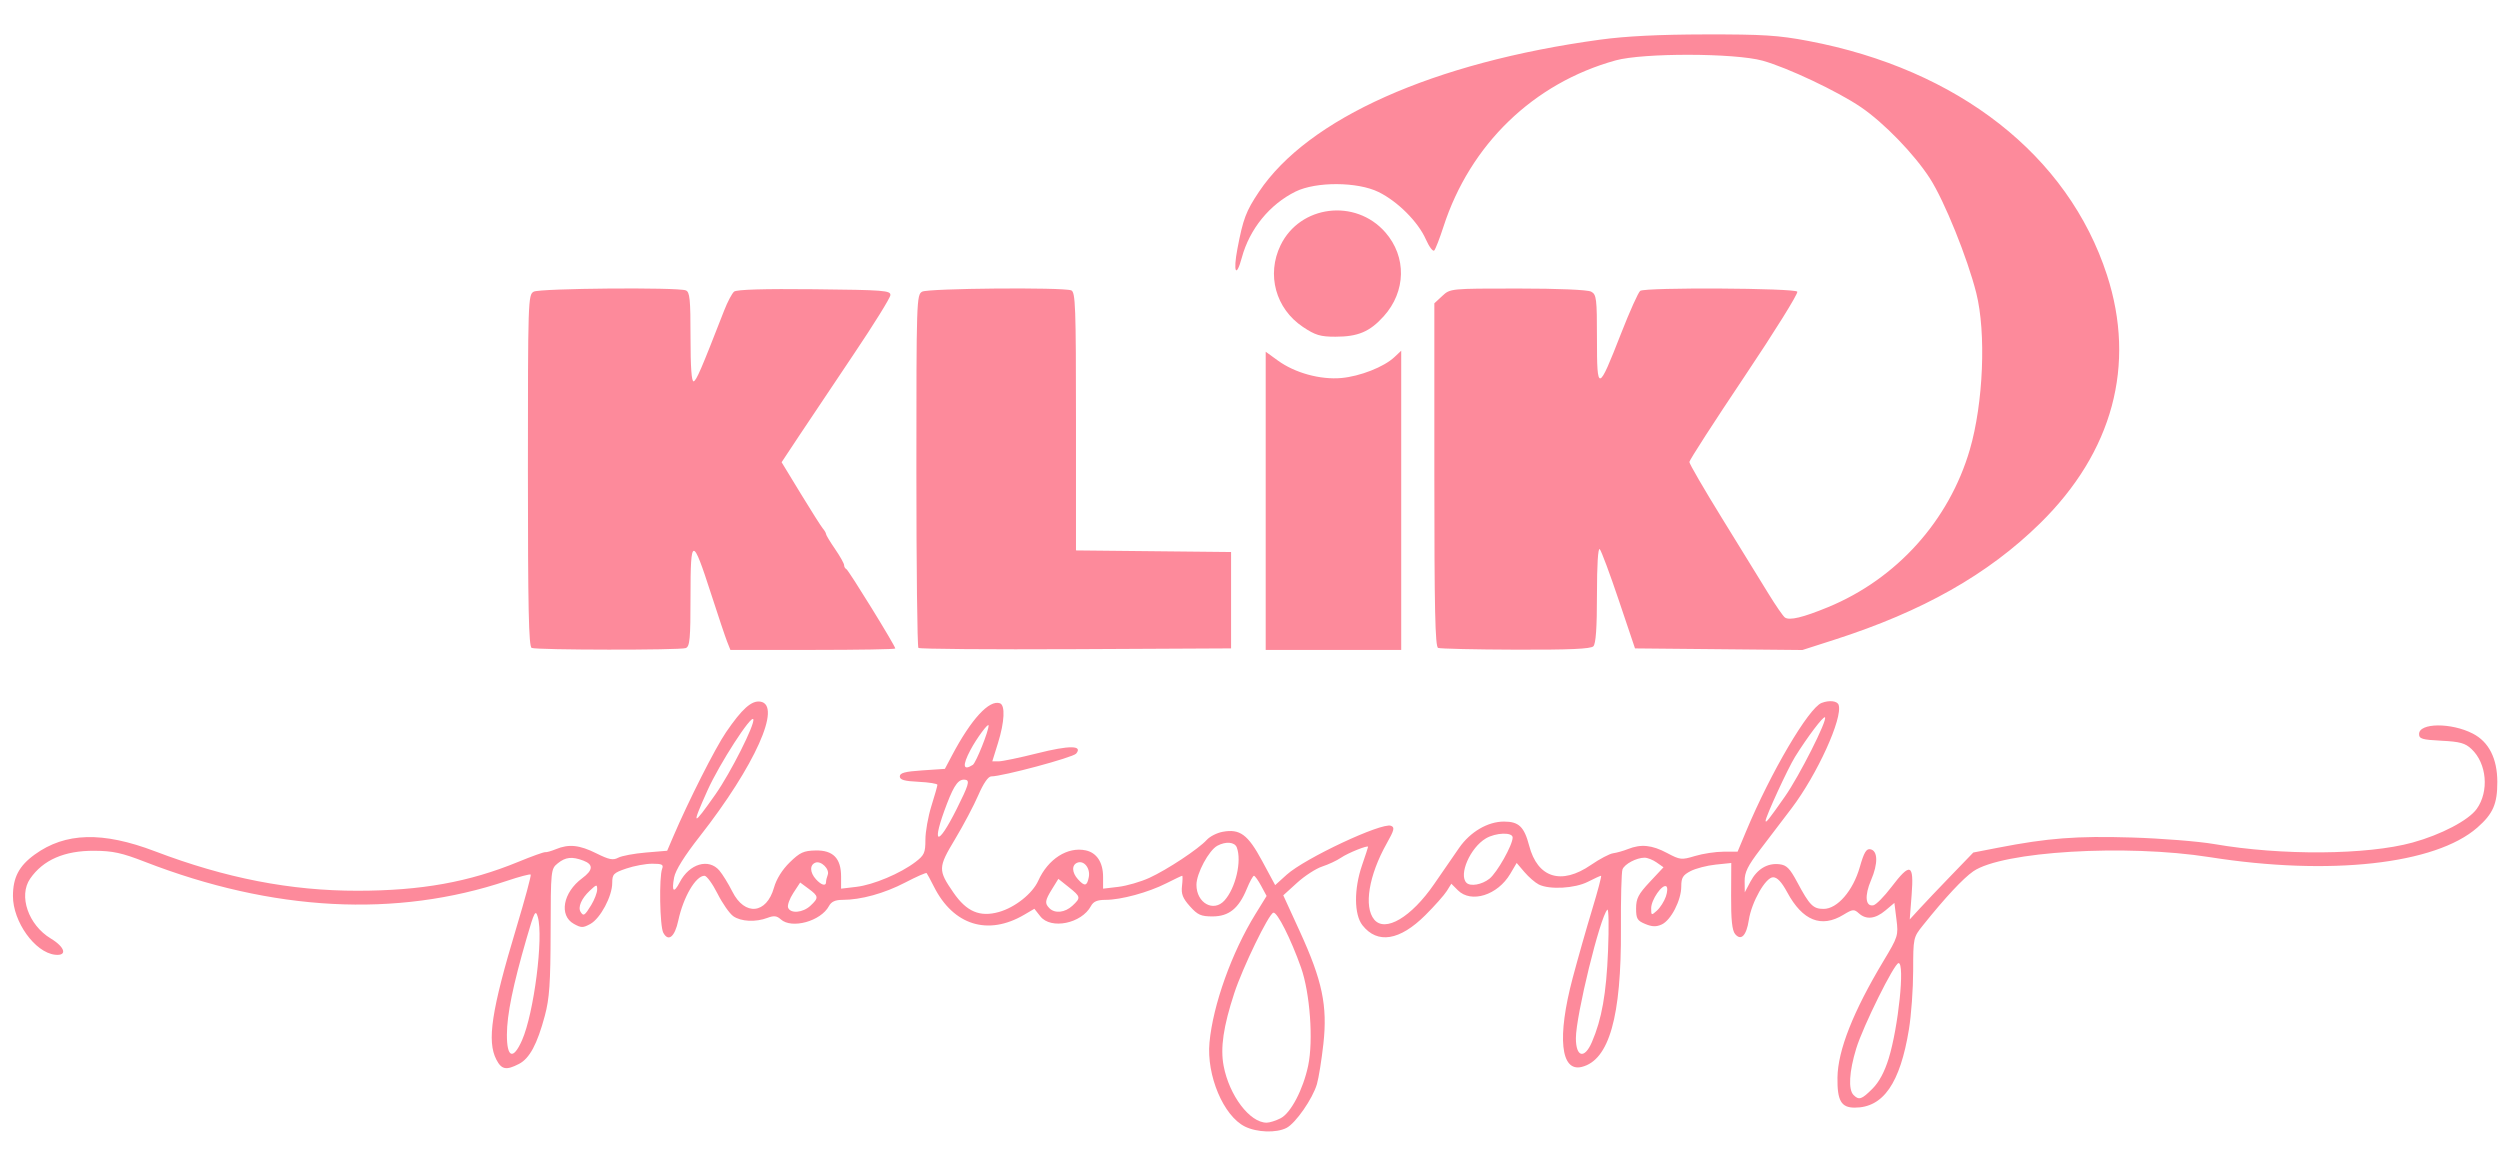 <?xml version="1.0" encoding="UTF-8" standalone="no"?>
<!-- Created with Inkscape (http://www.inkscape.org/) -->

<svg
   xmlns:dc="http://purl.org/dc/elements/1.1/"
   xmlns:cc="http://creativecommons.org/ns#"
   xmlns:rdf="http://www.w3.org/1999/02/22-rdf-syntax-ns#"
   xmlns:svg="http://www.w3.org/2000/svg"
   xmlns="http://www.w3.org/2000/svg"
   xmlns:sodipodi="http://sodipodi.sourceforge.net/DTD/sodipodi-0.dtd"
   xmlns:inkscape="http://www.inkscape.org/namespaces/inkscape"
   width="115mm"
   height="53mm"
   viewBox="0 0 407.48 187.795"
   id="svg2"
   version="1.1"
   inkscape:version="0.91 r13725"
   sodipodi:docname="logo.svg">
  <defs
     id="defs4">
    <clipPath
       clipPathUnits="userSpaceOnUse"
       id="clipPath4177">
      <rect
         style="opacity:1;fill:none;fill-opacity:1;stroke:none;stroke-linejoin:round"
         id="rect4179"
         width="674.286"
         height="295.714"
         x="28.571"
         y="23.791" />
    </clipPath>
    <clipPath
       clipPathUnits="userSpaceOnUse"
       id="clipPath4181">
      <rect
         style="opacity:1;fill:none;fill-opacity:1;stroke:none;stroke-linejoin:round"
         id="rect4183"
         width="674.286"
         height="295.714"
         x="28.571"
         y="23.791" />
    </clipPath>
  </defs>
  <sodipodi:namedview
     id="base"
     pagecolor="#ffffff"
     bordercolor="#666666"
     borderopacity="1.0"
     inkscape:pageopacity="0.0"
     inkscape:pageshadow="2"
     inkscape:zoom="1.979899"
     inkscape:cx="154.99003"
     inkscape:cy="172.93888"
     inkscape:document-units="px"
     inkscape:current-layer="layer1"
     showgrid="false"
     inkscape:window-width="1920"
     inkscape:window-height="1017"
     inkscape:window-x="3192"
     inkscape:window-y="-8"
     inkscape:window-maximized="1"
     height="167mm" />
  <g
     inkscape:label="Layer 1"
     inkscape:groupmode="layer"
     id="layer1"
     style="display:inline"
     transform="translate(0,-864.567)">
    <path
       style="fill:#fd8a9b;fill-opacity:1"
       d="m 366.4,308.44 c -5.451,-2.685 -9.798,-12.992 -9.016,-21.373 0.894,-9.578 5.664,-22.9 11.696,-32.674 l 2.83,-4.584 -1.384,-2.57 c -0.761,-1.413 -1.588,-2.569 -1.838,-2.567 -0.25,0.002 -1.072,1.506 -1.828,3.344 -2.048,4.981 -4.55,6.991 -8.705,6.991 -2.948,0 -3.781,-0.374 -5.754,-2.582 -1.824,-2.041 -2.244,-3.124 -2.005,-5.169 0.166,-1.423 0.187,-2.586 0.047,-2.586 -0.14,0 -1.96,0.864 -4.045,1.921 -4.569,2.315 -11.507,4.205 -15.436,4.205 -2.116,0 -3.097,0.415 -3.717,1.572 -2.38,4.447 -10.185,6.038 -12.871,2.624 l -1.518,-1.929 -2.558,1.504 c -9.228,5.427 -18.024,2.705 -22.971,-7.109 -0.879,-1.744 -1.719,-3.305 -1.866,-3.469 -0.147,-0.164 -2.603,0.918 -5.457,2.405 -5.297,2.758 -11.242,4.402 -15.921,4.402 -1.854,0 -2.86,0.458 -3.457,1.572 -2.065,3.858 -9.47,5.903 -12.254,3.383 -1.006,-0.91 -1.754,-0.995 -3.365,-0.383 -3.009,1.144 -6.737,0.966 -8.71,-0.416 -0.945,-0.662 -2.75,-3.246 -4.01,-5.743 -1.26,-2.497 -2.75,-4.539 -3.31,-4.539 -2.223,0 -5.381,5.394 -6.666,11.385 -0.898,4.189 -2.526,5.505 -3.819,3.088 -0.882,-1.648 -1.098,-14.143 -0.281,-16.272 0.4,-1.043 -0.041,-1.264 -2.523,-1.264 -1.655,0 -4.62,0.549 -6.591,1.221 -3.263,1.112 -3.582,1.438 -3.582,3.666 0,3.374 -3.011,9.026 -5.552,10.421 -1.881,1.032 -2.331,1.03 -4.212,-0.017 -3.828,-2.132 -2.757,-7.987 2.118,-11.592 2.803,-2.072 2.905,-3.5 0.32,-4.483 -2.883,-1.096 -4.542,-0.921 -6.529,0.687 -1.746,1.414 -1.772,1.659 -1.81,17.42 -0.032,13.127 -0.296,16.945 -1.475,21.346 -1.938,7.236 -3.875,10.843 -6.569,12.236 -3.248,1.68 -4.436,1.453 -5.754,-1.095 -2.433,-4.705 -1.255,-12.468 5.086,-33.529 2.186,-7.26 3.826,-13.345 3.646,-13.524 -0.181,-0.178 -2.887,0.535 -6.013,1.585 -28.172,9.461 -59.567,7.81 -92.132,-4.846 -5.824,-2.263 -8.114,-2.761 -12.832,-2.789 -7.584,-0.045 -13.011,2.318 -16.307,7.1 -3.004,4.359 -0.452,11.764 5.239,15.202 3.692,2.23 4.285,4.496 1.082,4.131 -5.097,-0.582 -10.689,-8.385 -10.689,-14.917 0,-4.726 1.54,-7.665 5.53,-10.555 7.79,-5.643 17.261,-5.9 30.584,-0.83 17.991,6.846 34.466,10.052 51.562,10.035 16.143,-0.016 28.289,-2.2 40.78,-7.333 3.477,-1.429 6.578,-2.543 6.892,-2.476 0.313,0.067 1.539,-0.278 2.725,-0.767 3.291,-1.358 5.971,-1.078 10.288,1.073 3.212,1.601 4.236,1.804 5.55,1.101 0.886,-0.474 4.048,-1.066 7.028,-1.316 l 5.417,-0.454 1.505,-3.518 c 3.928,-9.183 10.696,-22.568 13.452,-26.605 4.061,-5.948 6.477,-8.112 8.705,-7.797 5.626,0.796 -1.368,16.385 -15.362,34.242 -3.934,5.019 -6.191,8.635 -6.535,10.465 -0.681,3.631 -0.082,4.146 1.428,1.226 2.436,-4.711 7.353,-6.17 10.073,-2.989 0.81,0.948 2.3,3.366 3.31,5.374 3.147,6.255 8.682,5.719 10.587,-1.026 0.619,-2.19 2.09,-4.551 4.001,-6.417 2.587,-2.526 3.536,-2.962 6.575,-3.026 4.442,-0.093 6.481,1.991 6.481,6.626 l 0,3.085 3.888,-0.46 c 4.332,-0.513 11.192,-3.402 15.032,-6.331 2.241,-1.709 2.521,-2.336 2.521,-5.644 0,-2.047 0.685,-5.906 1.522,-8.576 0.837,-2.67 1.526,-5.096 1.531,-5.392 0.005,-0.296 -2.144,-0.64 -4.776,-0.766 -3.642,-0.173 -4.786,-0.502 -4.786,-1.377 0,-0.885 1.318,-1.237 5.732,-1.531 l 5.732,-0.383 1.822,-3.446 c 4.866,-9.202 9.464,-14.199 12.174,-13.231 1.384,0.494 1.176,4.733 -0.494,10.1 l -1.451,4.663 1.643,3e-5 c 0.903,2e-5 5.298,-0.917 9.766,-2.038 8.244,-2.068 11.669,-2.043 9.913,0.074 -0.818,0.986 -18.738,5.793 -21.596,5.793 -0.762,0 -1.992,1.791 -3.287,4.786 -1.138,2.632 -3.797,7.661 -5.908,11.174 -4.34,7.224 -4.358,7.853 -0.391,13.61 3.329,4.83 6.696,6.265 11.527,4.913 4.1,-1.148 8.552,-4.68 10.018,-7.946 2.487,-5.541 7.462,-8.723 12.084,-7.726 2.795,0.602 4.404,3.064 4.404,6.735 l 0,2.999 3.888,-0.46 c 2.138,-0.253 5.683,-1.283 7.878,-2.287 4.543,-2.08 12.515,-7.356 14.606,-9.666 0.773,-0.854 2.569,-1.771 3.993,-2.038 4.42,-0.829 6.446,0.659 10.083,7.409 l 3.31,6.142 2.934,-2.651 c 4.618,-4.172 24.156,-13.34 26.507,-12.438 1.011,0.388 0.848,1.07 -1.069,4.48 -4.566,8.119 -5.883,16.119 -3.188,19.367 2.78,3.35 9.427,-0.581 15.231,-9.008 2.111,-3.064 4.969,-7.207 6.351,-9.206 2.823,-4.082 7.287,-6.703 11.415,-6.703 3.774,0 5.144,1.311 6.406,6.13 2.148,8.205 8.173,10.082 15.714,4.895 2.205,-1.517 4.742,-2.854 5.638,-2.971 0.896,-0.117 2.598,-0.599 3.784,-1.071 3.306,-1.316 6.089,-1.035 9.918,1.001 3.328,1.77 3.669,1.806 7.127,0.766 1.997,-0.601 5.248,-1.093 7.224,-1.093 l 3.592,0 2.159,-5.169 c 6.259,-14.985 15.909,-31.394 19.208,-32.66 1.965,-0.754 3.984,-0.521 4.326,0.499 1.108,3.308 -5.446,17.706 -11.98,26.318 -2.198,2.897 -5.787,7.612 -7.974,10.477 -3.175,4.159 -3.97,5.78 -3.943,8.04 l 0.034,2.831 1.431,-2.707 c 1.701,-3.217 4.312,-4.788 7.374,-4.439 1.825,0.208 2.647,1.035 4.527,4.553 3.156,5.906 4.043,6.804 6.721,6.804 3.485,0 7.48,-4.619 9.193,-10.629 1.062,-3.726 1.657,-4.733 2.68,-4.539 1.927,0.365 2.004,3.608 0.185,7.851 -1.698,3.961 -1.439,6.79 0.586,6.4 0.682,-0.131 2.744,-2.218 4.583,-4.638 4.806,-6.323 5.759,-5.968 5.151,1.918 l -0.487,6.317 2.454,-2.68 c 1.35,-1.474 4.986,-5.303 8.082,-8.508 l 5.628,-5.828 6.327,-1.229 c 12.64,-2.455 19.935,-3.013 33.891,-2.593 7.582,0.228 17.059,0.981 21.06,1.674 17.06,2.952 38.845,2.789 50.384,-0.377 7.271,-1.995 14.286,-5.672 16.351,-8.572 3.184,-4.472 2.563,-11.556 -1.335,-15.218 -1.605,-1.507 -2.926,-1.873 -7.635,-2.111 -4.921,-0.249 -5.695,-0.479 -5.695,-1.701 0,-2.868 8.197,-2.935 13.667,-0.111 4.074,2.103 6.214,6.314 6.229,12.258 0.015,5.618 -1.079,8.125 -5.076,11.634 -10.657,9.357 -37.565,12.333 -68.039,7.525 -21.336,-3.366 -52.806,-1.479 -60.145,3.607 -2.595,1.798 -7.192,6.732 -12.784,13.721 -2.458,3.071 -2.481,3.181 -2.492,11.524 -0.005,4.633 -0.49,11.352 -1.076,14.932 -2.248,13.732 -6.528,19.909 -13.796,19.909 -3.439,0 -4.459,-1.786 -4.376,-7.66 0.098,-6.926 4,-16.8 11.728,-29.675 3.673,-6.119 3.778,-6.458 3.27,-10.523 l -0.525,-4.201 -2.268,1.909 c -2.6,2.188 -4.899,2.431 -6.791,0.719 -1.194,-1.08 -1.551,-1.045 -3.889,0.38 -5.627,3.431 -10.397,1.529 -14.298,-5.699 -1.415,-2.622 -2.547,-3.829 -3.591,-3.829 -1.91,0 -5.476,6.281 -6.181,10.887 -0.607,3.968 -1.977,5.366 -3.481,3.552 -0.765,-0.923 -1.048,-3.604 -1.018,-9.673 l 0.04,-8.396 -3.974,0.41 c -2.186,0.226 -5.047,0.965 -6.358,1.643 -1.981,1.025 -2.383,1.686 -2.383,3.923 0,3.495 -2.623,8.588 -4.974,9.659 -1.382,0.629 -2.438,0.598 -4.18,-0.124 -2.038,-0.844 -2.332,-1.344 -2.332,-3.969 0,-2.508 0.575,-3.617 3.485,-6.728 l 3.485,-3.725 -1.741,-1.219 c -0.957,-0.671 -2.337,-1.219 -3.066,-1.219 -2.055,0 -5.09,1.606 -5.622,2.975 -0.264,0.68 -0.443,7.481 -0.398,15.113 0.133,22.336 -2.999,33.378 -9.96,35.114 -5.381,1.342 -6.297,-7.576 -2.318,-22.573 1.285,-4.843 3.513,-12.682 4.952,-17.42 1.439,-4.738 2.462,-8.615 2.275,-8.615 -0.188,0 -1.692,0.689 -3.343,1.531 -3.332,1.7 -9.782,2.055 -12.494,0.689 -0.92,-0.464 -2.561,-1.885 -3.646,-3.159 l -1.973,-2.316 -1.634,2.77 c -3.206,5.434 -9.946,7.549 -13.315,4.18 l -1.667,-1.667 -1.159,1.858 c -0.637,1.022 -3.085,3.778 -5.44,6.125 -6.516,6.495 -12.2,7.411 -16.002,2.578 -2.142,-2.724 -2.185,-9.21 -0.101,-15.269 0.842,-2.448 1.531,-4.552 1.531,-4.674 0,-0.501 -5.111,1.554 -6.892,2.771 -1.053,0.719 -3.2,1.725 -4.772,2.235 -1.572,0.51 -4.442,2.367 -6.378,4.126 l -3.52,3.199 4.208,9.189 c 5.72,12.491 7.061,18.887 5.99,28.573 -0.451,4.079 -1.189,8.685 -1.641,10.236 -1.082,3.713 -5.415,9.954 -7.739,11.144 -2.59,1.327 -7.5,1.166 -10.572,-0.347 z m 9.085,-2.117 c 2.595,-1.342 5.708,-7.293 6.991,-13.364 1.349,-6.387 0.471,-18.485 -1.81,-24.935 -2.579,-7.292 -6.079,-14.232 -7.043,-13.964 -1.195,0.332 -7.804,13.944 -9.94,20.473 -2.775,8.482 -3.569,13.91 -2.704,18.473 1.432,7.55 6.646,14.442 10.932,14.451 0.758,0.002 2.367,-0.508 3.575,-1.133 z m 150.489,-7.515 c 1.674,-1.674 3.06,-4.257 4.112,-7.663 2.464,-7.977 4.153,-24.27 2.516,-24.27 -1.073,0 -9.043,16.076 -10.765,21.713 -1.797,5.882 -2.061,10.45 -0.685,11.827 1.381,1.381 2.062,1.154 4.822,-1.606 z M 182.574,286.51 c 3.032,-6.855 5.514,-26.263 4.011,-31.375 -0.57,-1.941 -0.866,-1.379 -2.821,5.36 -3.503,12.074 -5.012,19.442 -5.031,24.566 -0.022,5.92 1.594,6.53 3.841,1.449 z m 272.047,0.465 c 2.514,-5.822 3.665,-12.32 4.105,-23.163 0.248,-6.107 0.171,-10.841 -0.17,-10.521 -1.825,1.716 -8.005,26.948 -8.005,32.684 0,4.841 2.181,5.377 4.07,1 z m -254.457,-34.841 c 0.835,-1.369 1.519,-3.152 1.52,-3.962 0.002,-1.37 -0.131,-1.348 -1.898,0.313 -2.098,1.971 -3.05,4.176 -2.315,5.366 0.729,1.18 1.052,0.975 2.693,-1.716 z m 273.264,-2.163 c 0.423,-1.213 0.473,-2.389 0.11,-2.613 -1.035,-0.639 -3.844,3.433 -3.844,5.572 0,1.86 0.054,1.881 1.482,0.588 0.815,-0.738 1.829,-2.334 2.251,-3.548 z m -217.518,2.325 c 2.158,-2.011 2.114,-2.421 -0.464,-4.327 l -2.14,-1.582 -1.743,2.659 c -0.959,1.462 -1.557,3.143 -1.33,3.735 0.606,1.58 3.749,1.312 5.677,-0.485 z m 66.619,0 c 2.191,-2.041 2.144,-2.277 -0.949,-4.745 l -2.625,-2.094 -1.587,2.568 c -1.835,2.969 -1.928,3.654 -0.668,4.914 1.388,1.388 3.953,1.105 5.828,-0.642 z m 38.666,-1.338 c 2.848,-3.147 4.45,-10.059 3.129,-13.501 -0.53,-1.381 -2.778,-1.579 -4.922,-0.431 -2.182,1.168 -5.334,7.046 -5.334,9.947 0,4.628 4.346,7.058 7.127,3.985 z m -101.312,-4.695 c 0,-0.387 0.192,-1.204 0.427,-1.816 0.556,-1.448 -1.677,-3.667 -3.129,-3.11 -1.493,0.573 -1.429,2.494 0.141,4.228 1.364,1.507 2.561,1.833 2.561,0.697 z m 66.815,-1.254 c 0.429,-2.245 -1.209,-4.319 -2.898,-3.671 -1.493,0.573 -1.429,2.494 0.141,4.228 1.708,1.887 2.313,1.764 2.757,-0.557 z m 101.86,0.423 c 1.937,-1.524 5.913,-8.574 5.913,-10.485 0,-1.408 -4.286,-1.267 -6.808,0.223 -3.974,2.347 -6.984,9.234 -4.933,11.286 0.998,0.998 3.907,0.488 5.828,-1.024 z M 293.129,227.631 c 2.95,-5.9 3.332,-7.127 2.286,-7.348 -1.724,-0.364 -2.862,1.073 -4.76,6.008 -4.076,10.599 -2.564,11.418 2.474,1.34 z m 210.576,-3.104 c 3.675,-5.25 10.863,-19.471 10.185,-20.149 -0.389,-0.389 -4.454,4.978 -7.606,10.044 -1.829,2.939 -7.491,15.238 -7.491,16.271 0,0.714 0.801,-0.292 4.913,-6.166 z M 231.787,223.939 c 3.844,-5.477 10.035,-17.756 9.604,-19.049 -0.445,-1.334 -8.65,11.39 -11.641,18.052 -4.161,9.268 -3.868,9.411 2.037,0.997 z m 65.414,-7.461 c 0.802,-0.51 4.066,-8.658 4.015,-10.025 -0.03,-0.797 -3.044,3.272 -4.603,6.215 -2.125,4.011 -1.911,5.397 0.589,3.809 z m -112.169,-29.747 c -0.75,-0.303 -0.957,-10.044 -0.957,-45.091 0,-43.415 0.043,-44.728 1.481,-45.497 1.587,-0.849 36.527,-1.146 38.657,-0.328 1.03,0.395 1.211,2.182 1.211,11.933 0,7.653 0.267,11.379 0.802,11.201 0.714,-0.238 1.892,-2.975 7.751,-18.016 0.855,-2.195 1.993,-4.354 2.529,-4.799 0.643,-0.534 7.587,-0.739 20.407,-0.604 17.76,0.187 19.423,0.317 19.331,1.509 -0.055,0.718 -4.19,7.383 -9.189,14.813 -4.999,7.43 -11.199,16.694 -13.78,20.587 l -4.691,7.079 4.853,7.972 c 2.669,4.384 5.211,8.388 5.648,8.897 0.438,0.509 0.796,1.136 0.796,1.394 0,0.258 1.034,1.971 2.297,3.808 1.263,1.836 2.297,3.679 2.297,4.094 0,0.415 0.258,0.87 0.574,1.011 0.573,0.255 12.443,19.515 12.443,20.191 0,0.196 -9.434,0.356 -20.965,0.356 l -20.965,0 -0.834,-2.106 c -0.459,-1.158 -2.28,-6.585 -4.048,-12.06 -4.781,-14.812 -5.259,-14.765 -5.259,0.52 0,10.89 -0.174,12.784 -1.211,13.182 -1.444,0.554 -37.801,0.515 -39.181,-0.042 z m 98.34,0.004 c -0.285,-0.285 -0.517,-20.606 -0.517,-45.159 0,-43.351 0.043,-44.664 1.481,-45.434 1.586,-0.849 35.763,-1.145 37.892,-0.328 1.078,0.414 1.211,4.065 1.211,33.297 l 0,32.832 19.718,0.204 19.718,0.204 0,12.252 0,12.252 -39.492,0.198 c -21.721,0.109 -39.725,-0.035 -40.01,-0.319 z m 88.308,-37.405 0,-37.909 3.13,2.267 c 4.317,3.127 10.758,4.894 16.101,4.417 4.766,-0.426 10.837,-2.816 13.495,-5.313 l 1.732,-1.628 0,38.037 0,38.037 -17.229,0 -17.229,0 0,-37.909 z m 43.838,37.402 c -0.75,-0.303 -0.957,-9.827 -0.957,-44.006 l 0,-43.62 2.026,-1.878 c 2.025,-1.877 2.032,-1.878 19.194,-1.878 10.37,0 17.754,0.314 18.649,0.793 1.361,0.728 1.481,1.704 1.481,12.033 0,13.608 0.296,13.543 6.11,-1.34 2.221,-5.686 4.425,-10.591 4.898,-10.9 1.399,-0.915 39.364,-0.709 39.936,0.216 0.273,0.441 -5.788,10.176 -13.469,21.632 -7.681,11.456 -13.971,21.207 -13.979,21.668 -0.008,0.461 3.748,6.933 8.346,14.382 4.598,7.449 9.882,16.031 11.742,19.071 1.861,3.04 3.756,5.785 4.212,6.1 1.176,0.813 4.573,-0.003 10.952,-2.631 17.461,-7.194 30.789,-21.998 36.062,-40.058 3.444,-11.794 4.182,-29.711 1.641,-39.818 -2.24,-8.912 -8.111,-23.434 -11.775,-29.129 -3.977,-6.181 -11.696,-14.153 -17.574,-18.151 -5.896,-4.01 -18.725,-10.072 -24.986,-11.805 -7.071,-1.958 -30.385,-2.004 -37.365,-0.074 -20.878,5.774 -37.013,21.365 -43.79,42.314 -0.954,2.948 -2.004,5.655 -2.333,6.016 -0.33,0.361 -1.293,-0.913 -2.141,-2.83 -1.969,-4.451 -7.146,-9.632 -12.022,-12.031 -5.339,-2.627 -15.892,-2.683 -21.104,-0.111 -6.605,3.259 -11.709,9.537 -13.667,16.81 -1.436,5.331 -2.252,3.682 -1.12,-2.261 1.455,-7.637 2.181,-9.557 5.473,-14.481 12.488,-18.678 44.386,-32.911 86.719,-38.693 6.574,-0.898 14.968,-1.317 26.801,-1.339 14.66,-0.027 18.563,0.22 26.173,1.661 38.137,7.218 66.059,29.099 75.944,59.512 7.438,22.886 1.469,45.022 -17.036,63.173 -13.227,12.975 -29.819,22.363 -52.259,29.57 l -8.144,2.616 -21.285,-0.204 -21.285,-0.204 -4.126,-12.252 c -2.269,-6.738 -4.446,-12.579 -4.837,-12.979 -0.439,-0.449 -0.712,3.965 -0.712,11.524 0,8.508 -0.281,12.533 -0.919,13.171 -0.668,0.668 -6.047,0.902 -19.718,0.858 -10.339,-0.033 -19.23,-0.234 -19.756,-0.447 z m -34.372,-81.618 c -6.936,-4.635 -9.307,-13.288 -5.689,-20.762 4.944,-10.213 19.026,-11.963 26.625,-3.309 5.465,6.224 5.3,15.055 -0.399,21.37 -3.542,3.925 -6.532,5.189 -12.281,5.189 -3.839,0 -5.102,-0.381 -8.256,-2.489 z"
       id="path4165"
       inkscape:connector-curvature="0"
       clip-path="url(#clipPath4181)"
       transform="matrix(0.641,0,0,0.641,-31.947,850.476)" />
    <rect
       style="opacity:1;fill:none;fill-opacity:1;stroke:none;stroke-linejoin:round"
       id="rect4173"
       width="301.429"
       height="152.857"
       x="-278.571"
       y="10.934"
       clip-path="url(#clipPath4177)" />
  </g>
</svg>

